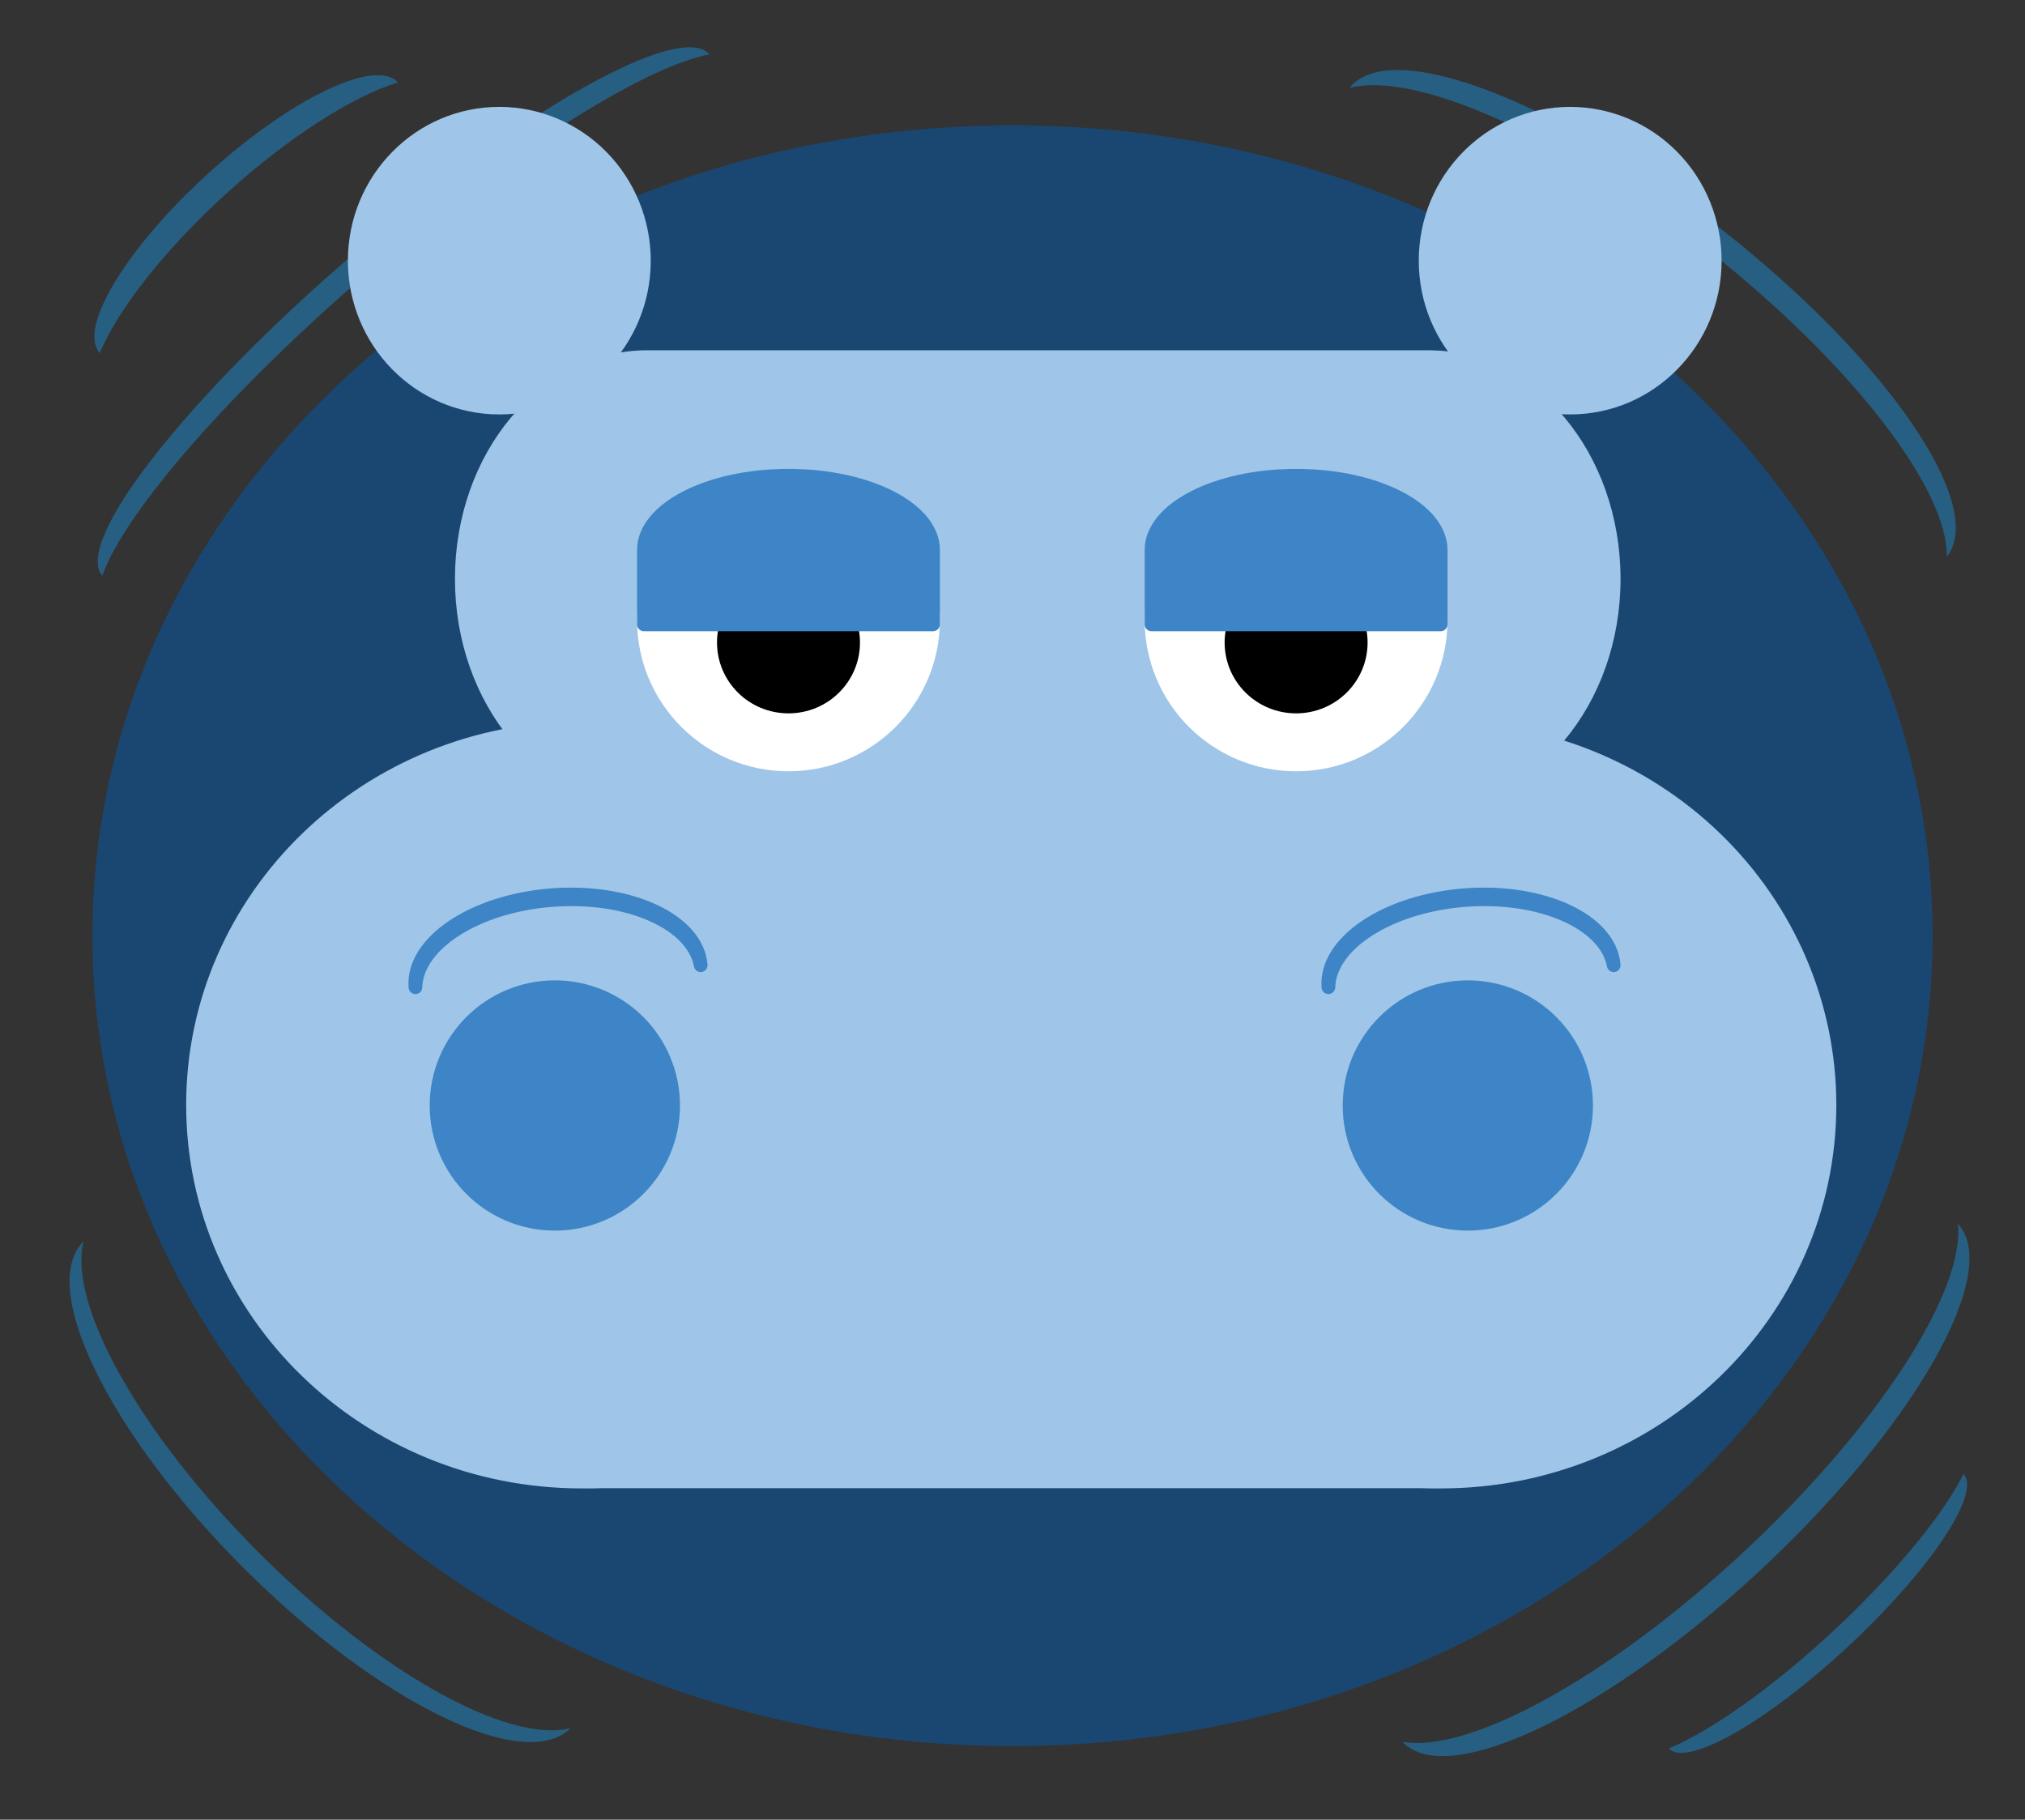 <svg version="1.1" viewBox="0.0 0.0 148.0 133.0" fill="none" stroke="none" stroke-linecap="square" stroke-miterlimit="10" xmlns:xlink="http://www.w3.org/1999/xlink" xmlns="http://www.w3.org/2000/svg"><rect x="0.0" y="0.0" width="148.0" height="133.0" fill="#333333" stroke="none"/><clipPath id="p.0"><path d="m0 0l148.0 0l0 133.0l-148.0 0l0 -133.0z" clip-rule="nonzero"/></clipPath><g clip-path="url(#p.0)"><path fill="#000000" fill-opacity="0.0" d="m0 0l148.0 0l0 133.0l-148.0 0z" fill-rule="evenodd"/><path fill="#275f82" d="m98.633 6.427l0 0c2.957 -3.757 15.127 0.868 27.181 10.331c12.055 9.463 19.43 20.18 16.472 23.937c0.096 -5.03 -7.186 -14.354 -17.588 -22.519c-10.403 -8.166 -21.194 -13.03 -26.065 -11.748z" fill-rule="evenodd"/><path fill="#275f82" d="m7.475 42.078l0 0c-2.122 -2.453 6.092 -12.972 18.346 -23.496c12.255 -10.524 23.909 -17.067 26.031 -14.614l0 0c-4.945 0.962 -14.929 7.339 -24.91 15.91c-9.981 8.571 -17.784 17.469 -19.468 22.2z" fill-rule="evenodd"/><path fill="#275f82" d="m7.288 25.805l0 0c-1.618 -1.809 1.95 -7.703 7.969 -13.165c6.019 -5.462 12.209 -8.423 13.827 -6.614l0 0c-3.37 1.026 -8.089 4.078 -12.508 8.088c-4.419 4.01 -7.923 8.421 -9.287 11.691z" fill-rule="evenodd"/><path fill="#0b5394" fill-opacity="0.635" d="m6.756 68.391l0 0c0 -32.711 30.106 -59.228 67.244 -59.228l0 0c37.138 0 67.244 26.517 67.244 59.228l0 0c0 32.711 -30.106 59.228 -67.244 59.228l0 0c-37.138 0 -67.244 -26.517 -67.244 -59.228z" fill-rule="evenodd"/><path fill="#9fc5e8" d="m47.295 26.101l57.1 0l0 0c7.48 0 13.544 7.256 13.544 16.206c0 8.95 -6.064 16.206 -13.544 16.206l-57.1 0l0 0c-7.48 0 -13.544 -7.256 -13.544 -16.206c0 -8.95 6.064 -16.206 13.544 -16.206z" fill-rule="evenodd"/><path stroke="#9fc5e8" stroke-width="1.0" stroke-linejoin="round" stroke-linecap="butt" d="m47.295 26.101l57.1 0l0 0c7.48 0 13.544 7.256 13.544 16.206c0 8.95 -6.064 16.206 -13.544 16.206l-57.1 0l0 0c-7.48 0 -13.544 -7.256 -13.544 -16.206c0 -8.95 6.064 -16.206 13.544 -16.206z" fill-rule="evenodd"/><path fill="#9fc5e8" d="m14.105 80.759l0 0c0 -15.203 12.719 -27.528 28.409 -27.528l0 0c7.535 0 14.761 2.9 20.089 8.063c5.328 5.162 8.321 12.164 8.321 19.465l0 0c0 15.203 -12.719 27.528 -28.409 27.528l0 0c-15.69 0 -28.409 -12.325 -28.409 -27.528z" fill-rule="evenodd"/><path stroke="#9fc5e8" stroke-width="1.0" stroke-linejoin="round" stroke-linecap="butt" d="m14.105 80.759l0 0c0 -15.203 12.719 -27.528 28.409 -27.528l0 0c7.535 0 14.761 2.9 20.089 8.063c5.328 5.162 8.321 12.164 8.321 19.465l0 0c0 15.203 -12.719 27.528 -28.409 27.528l0 0c-15.69 0 -28.409 -12.325 -28.409 -27.528z" fill-rule="evenodd"/><path fill="#9fc5e8" d="m76.892 80.759l0 0c0 -15.203 12.719 -27.528 28.409 -27.528l0 0c7.535 0 14.761 2.9 20.089 8.063c5.328 5.162 8.321 12.164 8.321 19.465l0 0c0 15.203 -12.719 27.528 -28.409 27.528l0 0c-15.69 0 -28.409 -12.325 -28.409 -27.528z" fill-rule="evenodd"/><path stroke="#9fc5e8" stroke-width="1.0" stroke-linejoin="round" stroke-linecap="butt" d="m76.892 80.759l0 0c0 -15.203 12.719 -27.528 28.409 -27.528l0 0c7.535 0 14.761 2.9 20.089 8.063c5.328 5.162 8.321 12.164 8.321 19.465l0 0c0 15.203 -12.719 27.528 -28.409 27.528l0 0c-15.69 0 -28.409 -12.325 -28.409 -27.528z" fill-rule="evenodd"/><path fill="#000000" d="m94.573 87.679l0 -1.328l6.156 -7.078q-1.047 0.062 -1.844 0.062l-3.938 0l0 -1.328l7.906 0l0 1.078l-5.25 6.141l-1.0 1.125q1.094 -0.078 2.062 -0.078l4.469 0l0 1.406l-8.562 0z" fill-rule="nonzero"/><path fill="#9fc5e8" d="m34.063 62.417l0 0c0 -5.065 4.106 -9.171 9.171 -9.171l61.533 0c2.432 0 4.765 0.966 6.485 2.686c1.72 1.72 2.686 4.052 2.686 6.485l0 36.682c0 5.065 -4.106 9.171 -9.171 9.171l-61.533 0l0 0c-5.065 0 -9.171 -4.106 -9.171 -9.171z" fill-rule="evenodd"/><path stroke="#9fc5e8" stroke-width="1.0" stroke-linejoin="round" stroke-linecap="butt" d="m34.063 62.417l0 0c0 -5.065 4.106 -9.171 9.171 -9.171l61.533 0c2.432 0 4.765 0.966 6.485 2.686c1.72 1.72 2.686 4.052 2.686 6.485l0 36.682c0 5.065 -4.106 9.171 -9.171 9.171l-61.533 0l0 0c-5.065 0 -9.171 -4.106 -9.171 -9.171z" fill-rule="evenodd"/><path fill="#9fc5e8" d="m25.927 19.051l0 0c0 -5.932 4.731 -10.74 10.567 -10.74l0 0c2.803 0 5.49 1.132 7.472 3.146c1.982 2.014 3.095 4.746 3.095 7.594l0 0c0 5.932 -4.731 10.74 -10.567 10.74l0 0c-5.836 0 -10.567 -4.809 -10.567 -10.74z" fill-rule="evenodd"/><path stroke="#9fc5e8" stroke-width="1.0" stroke-linejoin="round" stroke-linecap="butt" d="m25.927 19.051l0 0c0 -5.932 4.731 -10.74 10.567 -10.74l0 0c2.803 0 5.49 1.132 7.472 3.146c1.982 2.014 3.095 4.746 3.095 7.594l0 0c0 5.932 -4.731 10.74 -10.567 10.74l0 0c-5.836 0 -10.567 -4.809 -10.567 -10.74z" fill-rule="evenodd"/><path fill="#9fc5e8" d="m104.192 19.051l0 0c0 -5.932 4.731 -10.74 10.567 -10.74l0 0c2.803 0 5.49 1.132 7.472 3.146c1.982 2.014 3.095 4.746 3.095 7.594l0 0c0 5.932 -4.731 10.74 -10.567 10.74l0 0c-5.836 0 -10.567 -4.809 -10.567 -10.74z" fill-rule="evenodd"/><path stroke="#9fc5e8" stroke-width="1.0" stroke-linejoin="round" stroke-linecap="butt" d="m104.192 19.051l0 0c0 -5.932 4.731 -10.74 10.567 -10.74l0 0c2.803 0 5.49 1.132 7.472 3.146c1.982 2.014 3.095 4.746 3.095 7.594l0 0c0 5.932 -4.731 10.74 -10.567 10.74l0 0c-5.836 0 -10.567 -4.809 -10.567 -10.74z" fill-rule="evenodd"/><path fill="#ffffff" d="m47.06 45.322l0 0c0 -5.827 4.731 -10.551 10.567 -10.551l0 0c2.803 0 5.49 1.112 7.472 3.09c1.982 1.979 3.095 4.662 3.095 7.461l0 0c0 5.827 -4.731 10.551 -10.567 10.551l0 0c-5.836 0 -10.567 -4.724 -10.567 -10.551z" fill-rule="evenodd"/><path stroke="#ffffff" stroke-width="1.0" stroke-linejoin="round" stroke-linecap="butt" d="m47.06 45.322l0 0c0 -5.827 4.731 -10.551 10.567 -10.551l0 0c2.803 0 5.49 1.112 7.472 3.09c1.982 1.979 3.095 4.662 3.095 7.461l0 0c0 5.827 -4.731 10.551 -10.567 10.551l0 0c-5.836 0 -10.567 -4.724 -10.567 -10.551z" fill-rule="evenodd"/><path fill="#3d85c6" d="m31.906 80.799l0 0c0 -4.775 3.871 -8.646 8.646 -8.646l0 0c2.293 0 4.492 0.911 6.113 2.532c1.621 1.621 2.532 3.82 2.532 6.113l0 0c0 4.775 -3.871 8.646 -8.646 8.646l0 0c-4.775 0 -8.646 -3.871 -8.646 -8.646z" fill-rule="evenodd"/><path stroke="#3d85c6" stroke-width="1.0" stroke-linejoin="round" stroke-linecap="butt" d="m31.906 80.799l0 0c0 -4.775 3.871 -8.646 8.646 -8.646l0 0c2.293 0 4.492 0.911 6.113 2.532c1.621 1.621 2.532 3.82 2.532 6.113l0 0c0 4.775 -3.871 8.646 -8.646 8.646l0 0c-4.775 0 -8.646 -3.871 -8.646 -8.646z" fill-rule="evenodd"/><path fill="#000000" d="m52.903 46.962l0 0c0 -2.583 2.115 -4.677 4.724 -4.677l0 0c1.253 0 2.455 0.493 3.341 1.37c0.886 0.877 1.384 2.067 1.384 3.307l0 0c0 2.583 -2.115 4.677 -4.724 4.677l0 0c-2.609 0 -4.724 -2.094 -4.724 -4.677z" fill-rule="evenodd"/><path stroke="#000000" stroke-width="1.0" stroke-linejoin="round" stroke-linecap="butt" d="m52.903 46.962l0 0c0 -2.583 2.115 -4.677 4.724 -4.677l0 0c1.253 0 2.455 0.493 3.341 1.37c0.886 0.877 1.384 2.067 1.384 3.307l0 0c0 2.583 -2.115 4.677 -4.724 4.677l0 0c-2.609 0 -4.724 -2.094 -4.724 -4.677z" fill-rule="evenodd"/><path fill="#3d85c6" d="m47.06 45.636l0 -5.433l0 0c0 -3.001 4.731 -5.433 10.567 -5.433c5.836 0 10.567 2.432 10.567 5.433l0 5.433z" fill-rule="evenodd"/><path stroke="#3d85c6" stroke-width="1.0" stroke-linejoin="round" stroke-linecap="butt" d="m47.06 45.636l0 -5.433l0 0c0 -3.001 4.731 -5.433 10.567 -5.433c5.836 0 10.567 2.432 10.567 5.433l0 5.433z" fill-rule="evenodd"/><path fill="#ffffff" d="m84.16 45.322l0 0c0 -5.827 4.731 -10.551 10.567 -10.551l0 0c2.803 0 5.49 1.112 7.472 3.09c1.982 1.979 3.095 4.662 3.095 7.461l0 0c0 5.827 -4.731 10.551 -10.567 10.551l0 0c-5.836 0 -10.567 -4.724 -10.567 -10.551z" fill-rule="evenodd"/><path stroke="#ffffff" stroke-width="1.0" stroke-linejoin="round" stroke-linecap="butt" d="m84.16 45.322l0 0c0 -5.827 4.731 -10.551 10.567 -10.551l0 0c2.803 0 5.49 1.112 7.472 3.09c1.982 1.979 3.095 4.662 3.095 7.461l0 0c0 5.827 -4.731 10.551 -10.567 10.551l0 0c-5.836 0 -10.567 -4.724 -10.567 -10.551z" fill-rule="evenodd"/><path fill="#000000" d="m90.003 46.962l0 0c0 -2.583 2.115 -4.677 4.724 -4.677l0 0c1.253 0 2.455 0.493 3.341 1.37c0.886 0.877 1.384 2.067 1.384 3.307l0 0c0 2.583 -2.115 4.677 -4.724 4.677l0 0c-2.609 0 -4.724 -2.094 -4.724 -4.677z" fill-rule="evenodd"/><path stroke="#000000" stroke-width="1.0" stroke-linejoin="round" stroke-linecap="butt" d="m90.003 46.962l0 0c0 -2.583 2.115 -4.677 4.724 -4.677l0 0c1.253 0 2.455 0.493 3.341 1.37c0.886 0.877 1.384 2.067 1.384 3.307l0 0c0 2.583 -2.115 4.677 -4.724 4.677l0 0c-2.609 0 -4.724 -2.094 -4.724 -4.677z" fill-rule="evenodd"/><path fill="#3d85c6" d="m84.16 45.636l0 -5.433l0 0c0 -3.001 4.731 -5.433 10.567 -5.433c5.836 0 10.567 2.432 10.567 5.433l0 5.433z" fill-rule="evenodd"/><path stroke="#3d85c6" stroke-width="1.0" stroke-linejoin="round" stroke-linecap="butt" d="m84.16 45.636l0 -5.433l0 0c0 -3.001 4.731 -5.433 10.567 -5.433c5.836 0 10.567 2.432 10.567 5.433l0 5.433z" fill-rule="evenodd"/><path fill="#3d85c6" d="m30.362 72.155l0 0c-0.261 -3.27 4.195 -6.281 9.953 -6.724c5.758 -0.444 10.637 1.848 10.898 5.118l0 0c-0.586 -3.104 -5.348 -5.193 -10.87 -4.768c-5.521 0.425 -9.894 3.218 -9.981 6.374z" fill-rule="evenodd"/><path stroke="#3d85c6" stroke-width="1.0" stroke-linejoin="round" stroke-linecap="butt" d="m30.362 72.155l0 0c-0.261 -3.27 4.195 -6.281 9.953 -6.724c5.758 -0.444 10.637 1.848 10.898 5.118l0 0c-0.586 -3.104 -5.348 -5.193 -10.87 -4.768c-5.521 0.425 -9.894 3.218 -9.981 6.374z" fill-rule="evenodd"/><path fill="#3d85c6" d="m98.633 80.799l0 0c0 -4.775 3.871 -8.646 8.646 -8.646l0 0c2.293 0 4.492 0.911 6.113 2.532c1.621 1.621 2.532 3.82 2.532 6.113l0 0c0 4.775 -3.871 8.646 -8.646 8.646l0 0c-4.775 0 -8.646 -3.871 -8.646 -8.646z" fill-rule="evenodd"/><path stroke="#3d85c6" stroke-width="1.0" stroke-linejoin="round" stroke-linecap="butt" d="m98.633 80.799l0 0c0 -4.775 3.871 -8.646 8.646 -8.646l0 0c2.293 0 4.492 0.911 6.113 2.532c1.621 1.621 2.532 3.82 2.532 6.113l0 0c0 4.775 -3.871 8.646 -8.646 8.646l0 0c-4.775 0 -8.646 -3.871 -8.646 -8.646z" fill-rule="evenodd"/><path fill="#3d85c6" d="m97.089 72.155l0 0c-0.261 -3.27 4.195 -6.281 9.953 -6.724c5.758 -0.444 10.637 1.848 10.898 5.118l0 0c-0.586 -3.104 -5.348 -5.193 -10.87 -4.768c-5.521 0.425 -9.894 3.218 -9.981 6.374z" fill-rule="evenodd"/><path stroke="#3d85c6" stroke-width="1.0" stroke-linejoin="round" stroke-linecap="butt" d="m97.089 72.155l0 0c-0.261 -3.27 4.195 -6.281 9.953 -6.724c5.758 -0.444 10.637 1.848 10.898 5.118l0 0c-0.586 -3.104 -5.348 -5.193 -10.87 -4.768c-5.521 0.425 -9.894 3.218 -9.981 6.374z" fill-rule="evenodd"/><path fill="#275f82" d="m143.097 89.447l0 0c3.253 3.514 -3.199 14.837 -14.409 25.291c-11.211 10.454 -22.936 16.081 -26.189 12.567c4.952 0.881 15.287 -4.871 24.962 -13.893c9.675 -9.022 16.149 -18.944 15.637 -23.966z" fill-rule="evenodd"/><path fill="#275f82" d="m143.511 107.73l0 0c1.305 1.409 -2.46 7.042 -8.409 12.583c-5.949 5.54 -11.829 8.889 -13.134 7.48l0 0c3.148 -1.305 7.703 -4.561 12.071 -8.629c4.368 -4.068 7.942 -8.382 9.473 -11.434z" fill-rule="evenodd"/><path fill="#275f82" d="m41.701 126.312l0 0c-3.375 3.357 -14.077 -1.888 -23.906 -11.717c-9.828 -9.828 -15.06 -20.517 -11.685 -23.874l0 0c-1.181 4.613 4.172 14.128 12.804 22.76c8.632 8.632 18.158 13.996 22.786 12.83z" fill-rule="evenodd"/></g></svg>